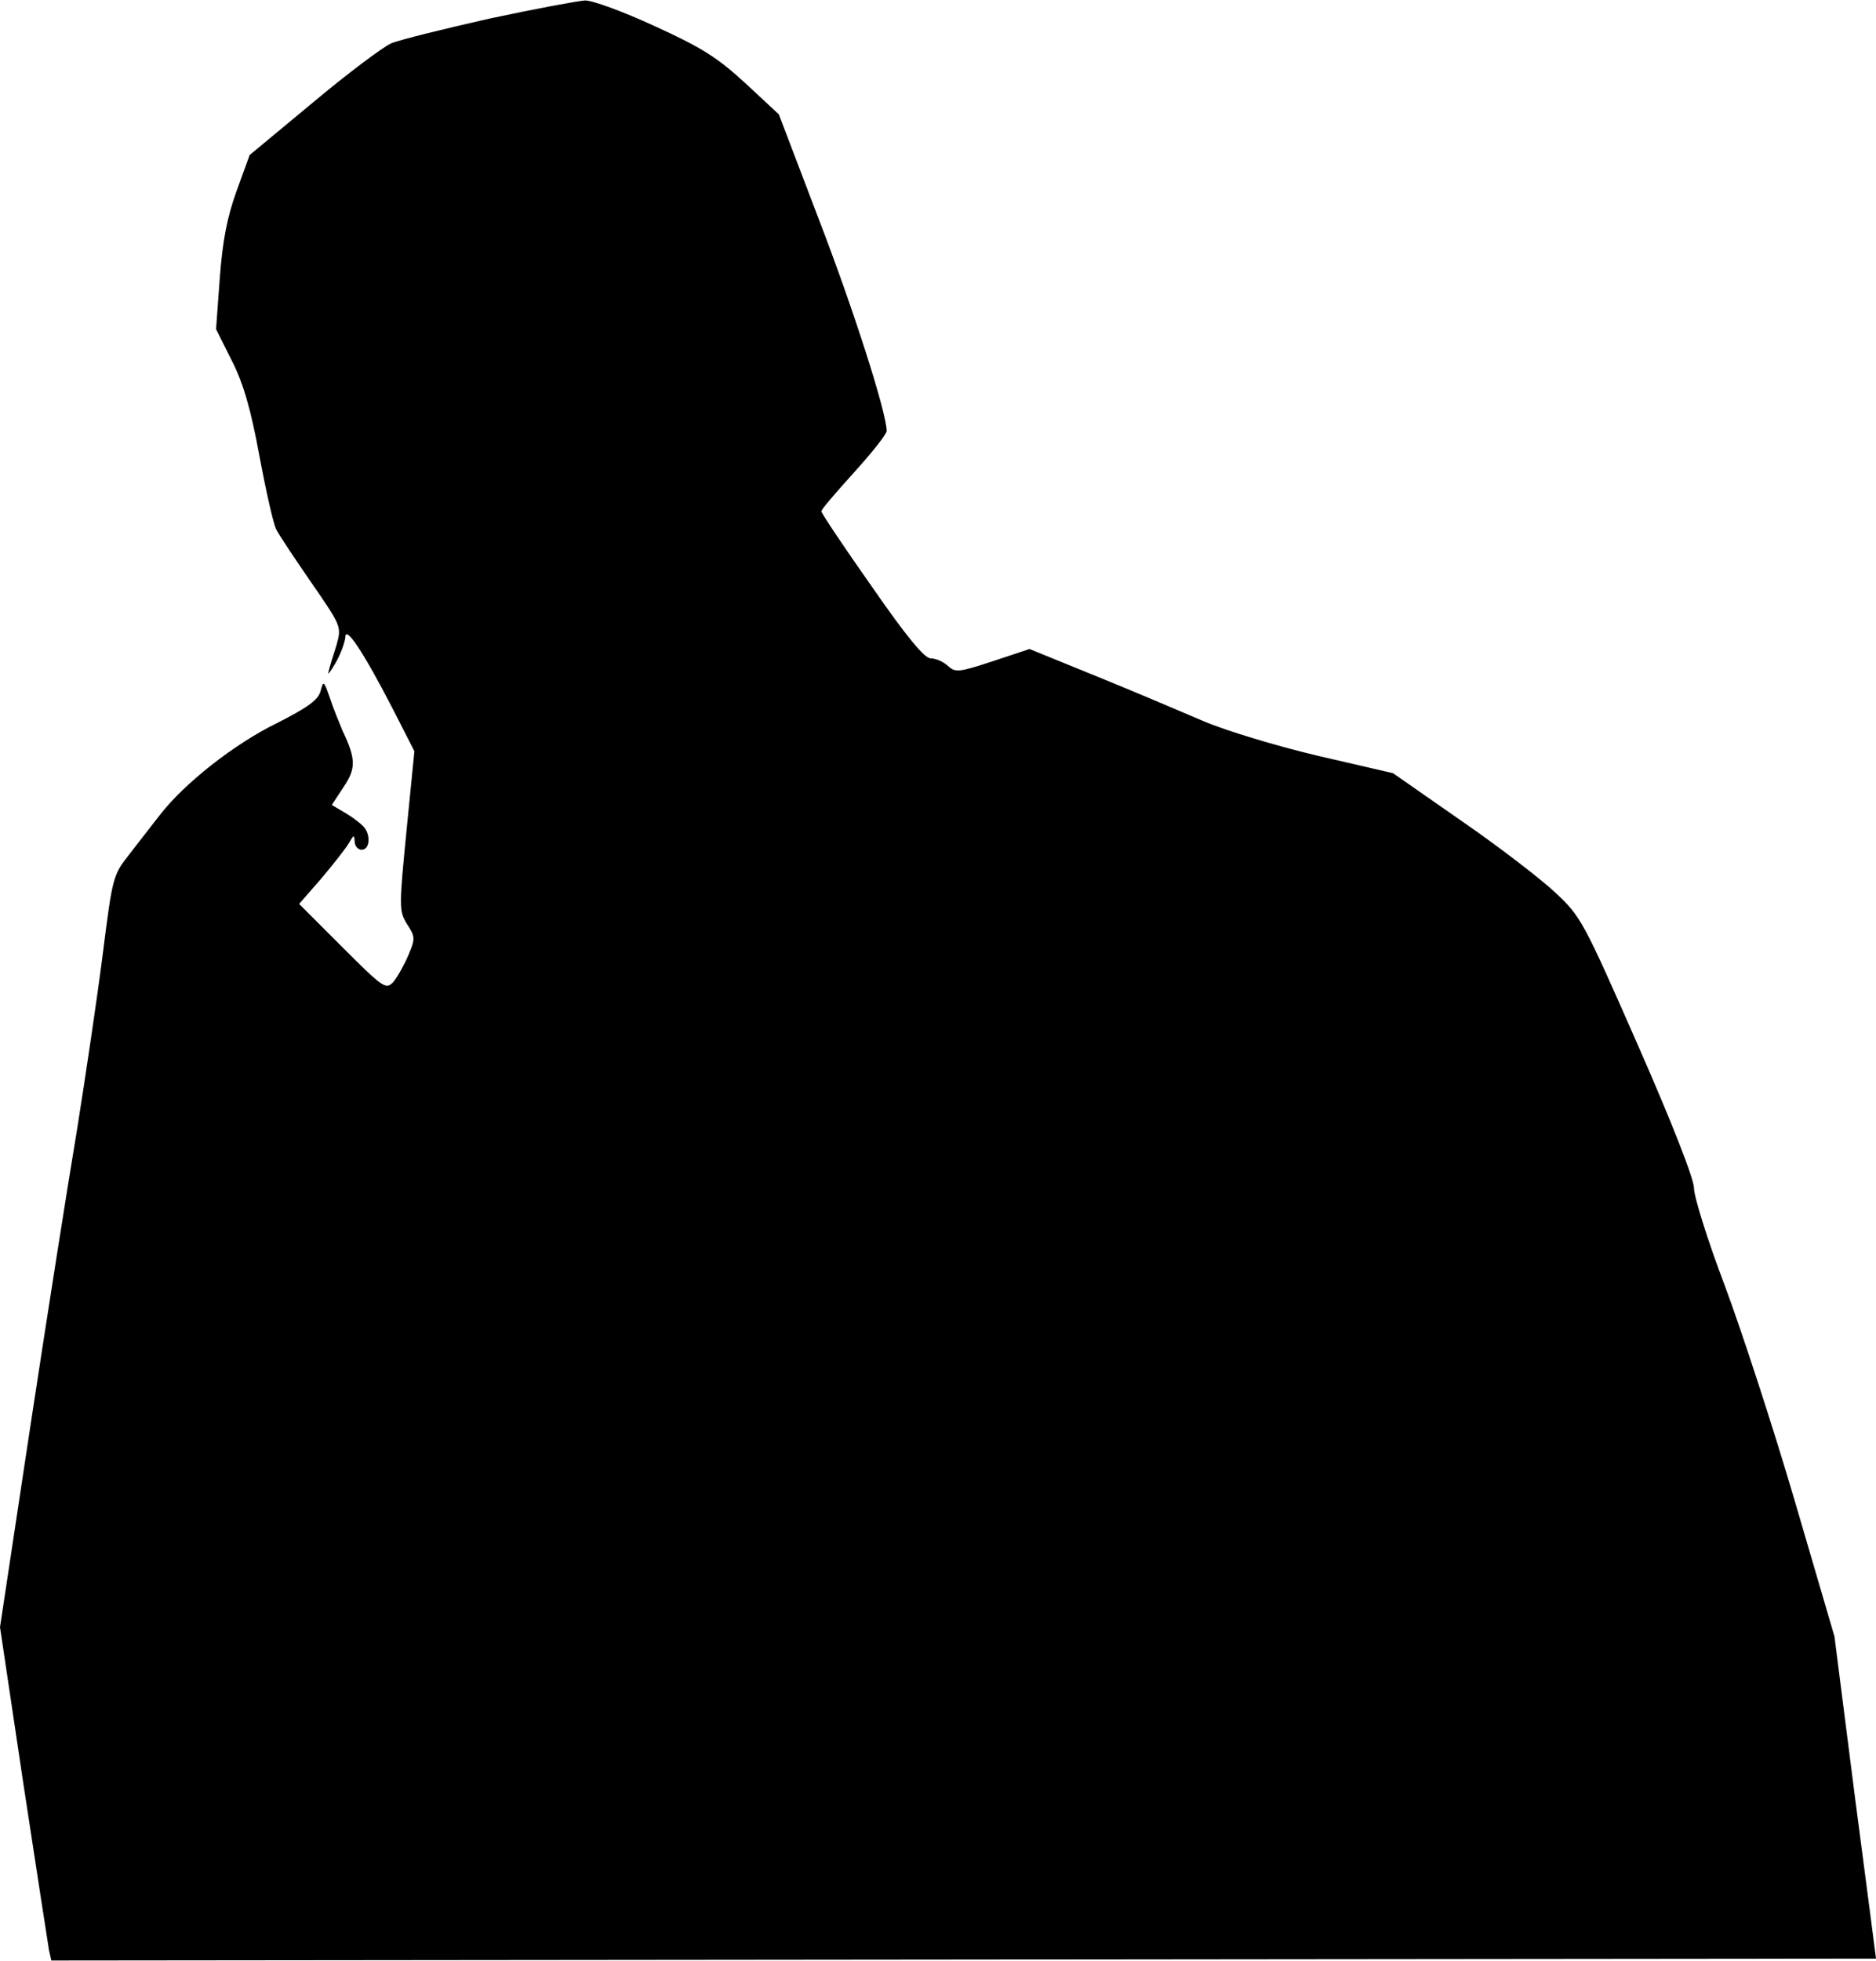 <?xml version="1.0" standalone="no"?>
<!DOCTYPE svg PUBLIC "-//W3C//DTD SVG 20010904//EN"
 "http://www.w3.org/TR/2001/REC-SVG-20010904/DTD/svg10.dtd">
<svg version="1.0" xmlns="http://www.w3.org/2000/svg"
 width="402pt" height="420pt" viewBox="0 0 402 420"
 preserveAspectRatio="xMidYMid meet">
<g transform="translate(0,420) scale(0.1,-0.1)"
fill="#000000" stroke="none">
<path fill="#000000" stroke="none" d="M1048 4160 c-97 -22 -191 -45 -210 -53
-18 -8 -94 -65 -168 -127 l-135 -112 -28 -77 c-20 -55 -30 -106 -36 -186 l-8
-110 34 -68 c25 -49 41 -106 59 -204 14 -75 30 -146 36 -157 6 -12 40 -63 76
-115 64 -93 64 -93 53 -133 -7 -22 -15 -47 -17 -57 -3 -9 4 0 15 19 11 19 20
44 21 55 0 27 39 -32 101 -152 l47 -92 -17 -171 c-16 -164 -16 -171 1 -199 18
-27 18 -32 3 -67 -9 -21 -23 -46 -32 -57 -16 -17 -21 -14 -109 74 l-93 93 48
55 c26 31 53 65 59 76 10 17 11 18 12 3 0 -10 7 -18 15 -18 16 0 20 27 7 46
-4 6 -21 20 -39 31 l-32 19 25 38 c27 40 27 60 -2 121 -7 17 -20 48 -27 70
-13 37 -14 38 -20 15 -5 -19 -27 -35 -94 -69 -92 -45 -198 -129 -250 -196 -17
-22 -47 -60 -66 -85 -35 -44 -36 -49 -57 -215 -12 -94 -37 -262 -55 -375 -19
-113 -64 -398 -100 -635 l-65 -430 50 -335 c28 -184 53 -345 55 -357 l5 -22
1955 2 c1075 1 1955 2 1955 2 0 0 -20 156 -45 345 l-44 345 -85 290 c-47 160
-115 368 -151 464 -36 95 -65 188 -65 206 0 20 -47 140 -120 306 -117 266
-122 276 -178 328 -31 29 -122 99 -202 154 l-145 101 -160 37 c-89 21 -198 54
-245 74 -47 20 -150 64 -229 96 l-145 59 -78 -26 c-73 -24 -81 -25 -97 -10
-10 9 -26 16 -37 16 -13 0 -52 47 -126 154 -60 85 -108 157 -108 161 0 4 32
41 70 83 38 42 70 82 70 89 0 38 -70 258 -146 455 l-85 223 -72 67 c-60 55
-93 76 -194 122 -67 31 -135 56 -150 55 -15 -1 -107 -18 -205 -39z"/>
</g>
</svg>

